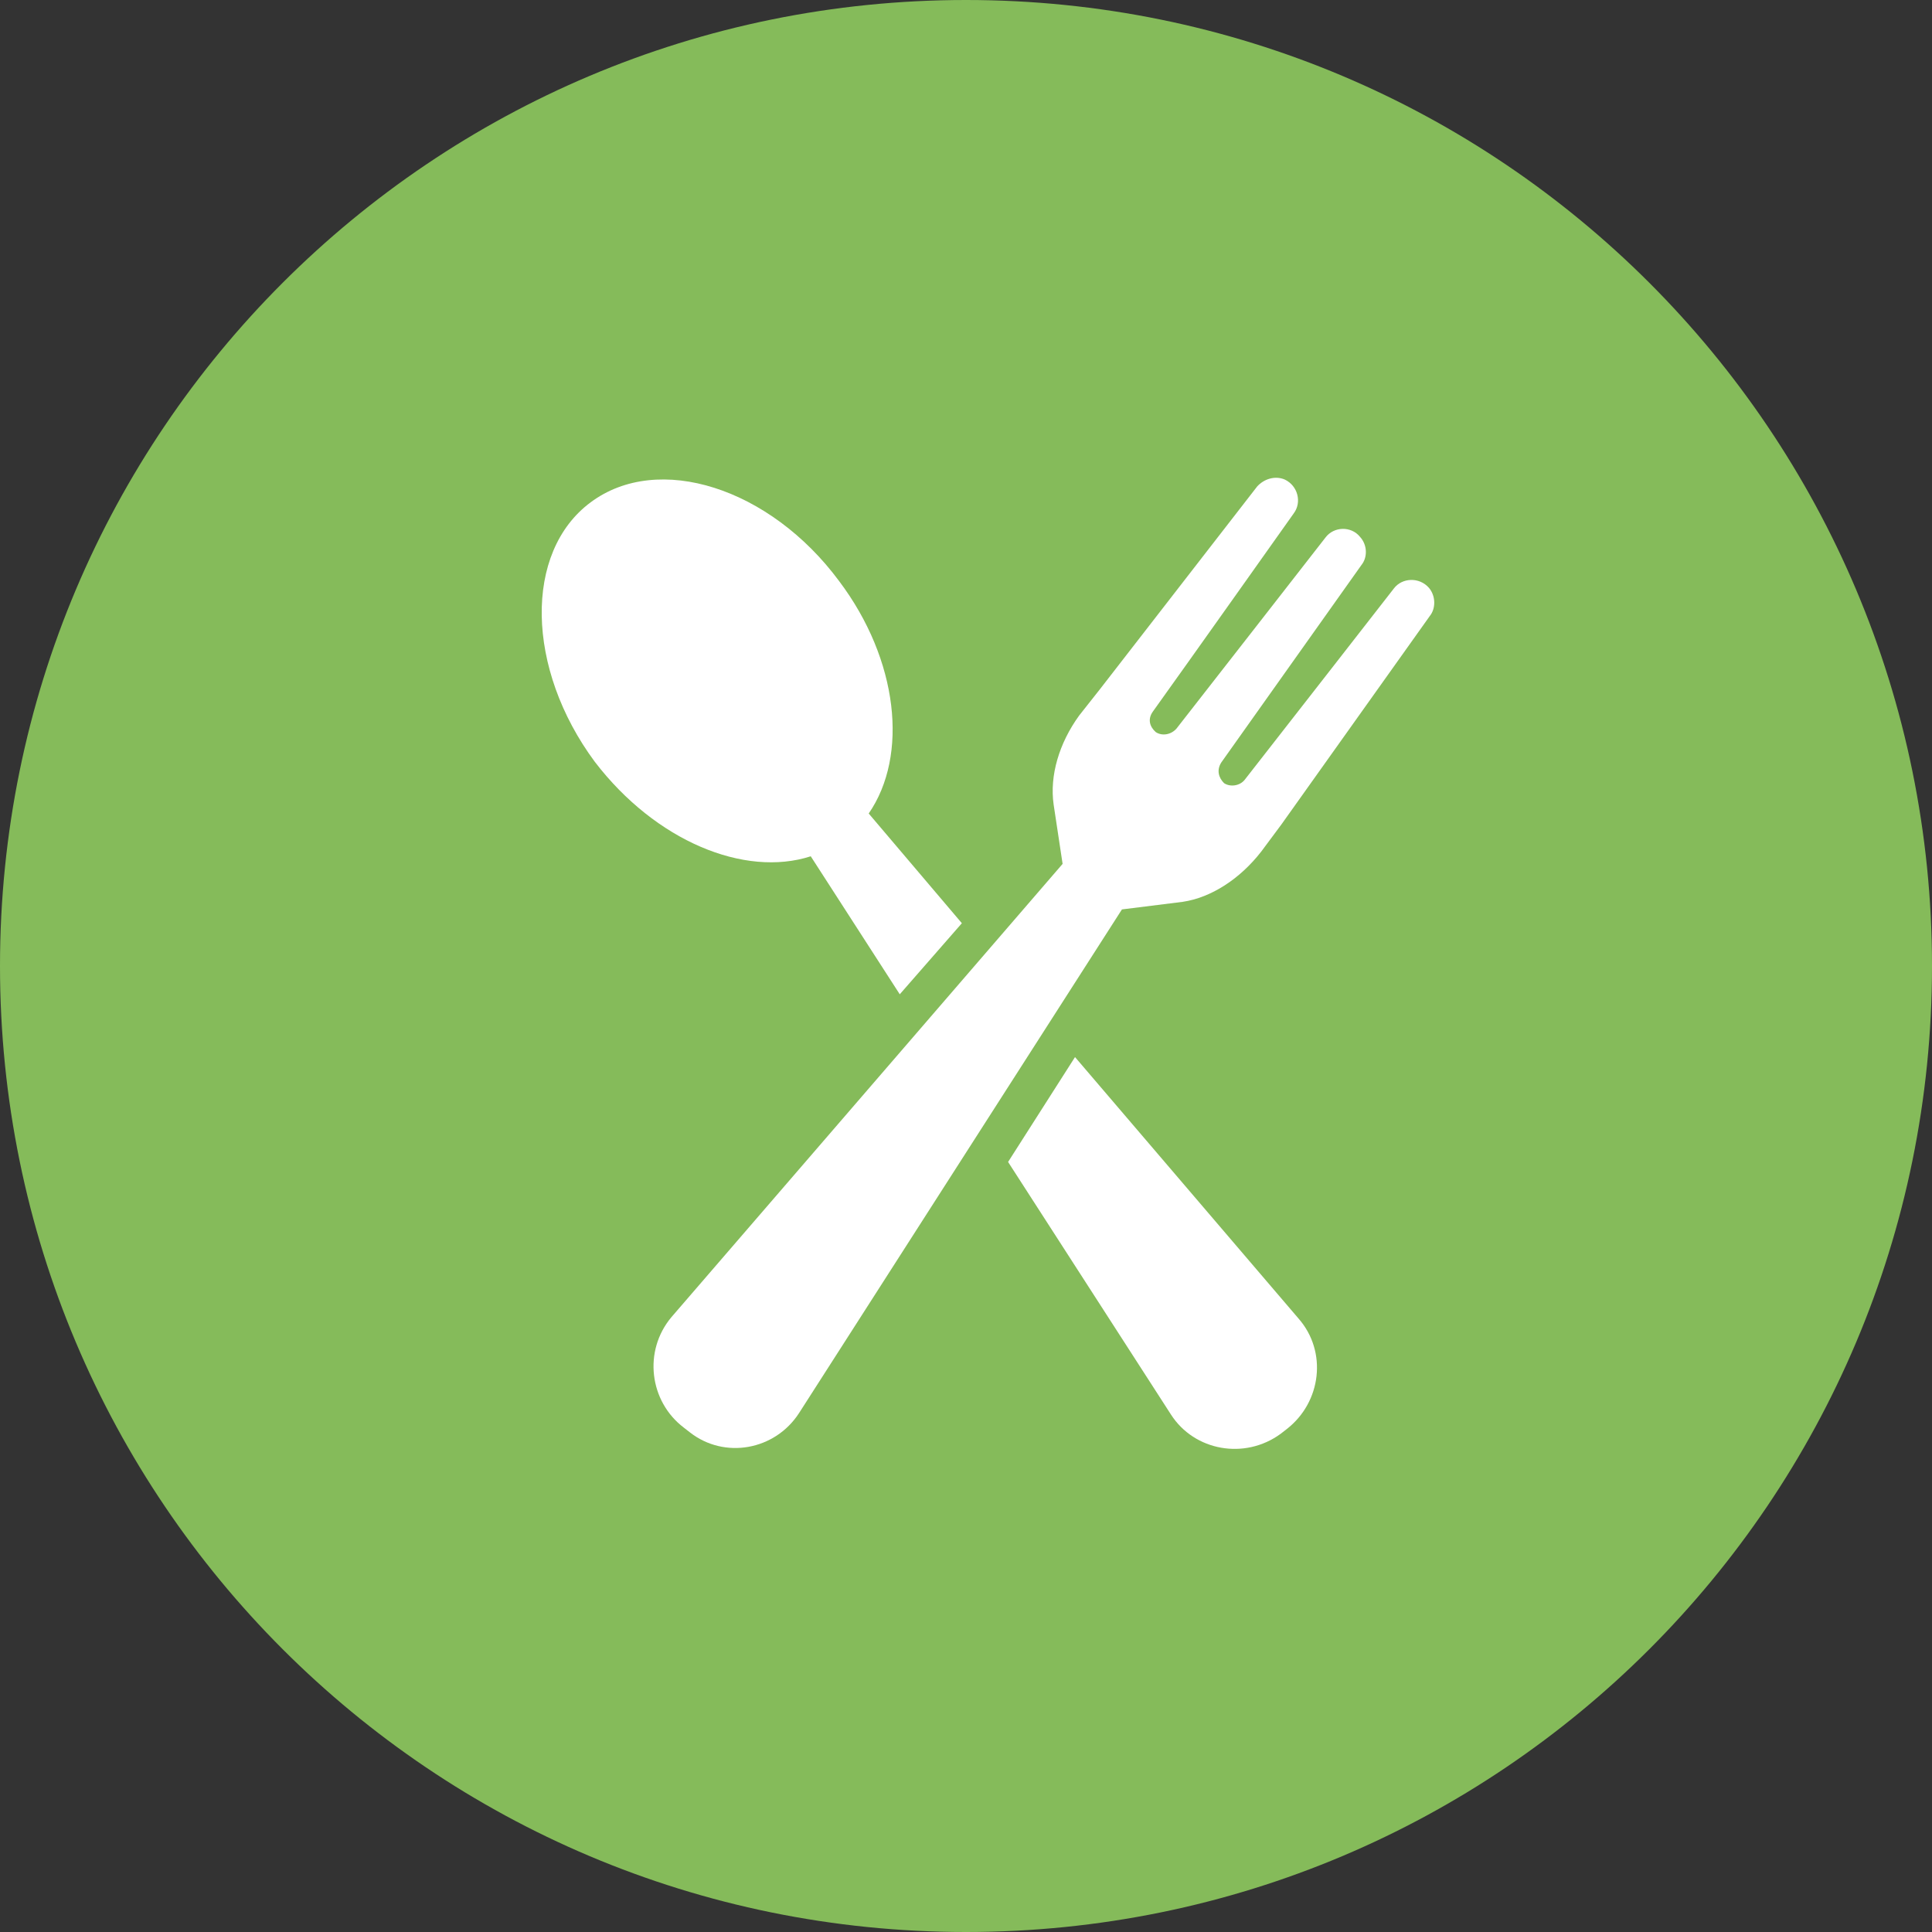 <svg xmlns="http://www.w3.org/2000/svg" viewBox="0 0 28 28" width="28" height="28">
	<rect x="0" y="0" width="28" height="28" fill="#333333" stroke="none"/>
	<style>
		tspan { white-space:pre }
		.shp0 { fill: #85bb5a } 
		.shp1 { fill: #ffffff } 
	</style>
	<g id="Layer">
		<path id="Layer" class="shp0" d="M14 28C6.26 28 0 21.74 0 14C0 6.26 6.26 0 14 0C21.74 0 28 6.26 28 14C28 21.74 21.74 28 14 28Z" />
	</g>
	<path id="Layer" class="shp1" d="M11.75 12.41L13.04 14.41L13.94 13.38L12.59 11.79C13.17 10.95 13.02 9.56 12.16 8.42C11.16 7.07 9.54 6.55 8.56 7.28C7.59 8 7.62 9.69 8.62 11.04C9.5 12.19 10.79 12.72 11.75 12.41Z" />
	<path id="Layer" class="shp1" d="M15.58 15.32L14.61 16.84L16.97 20.5C17.31 21.03 18.04 21.16 18.56 20.78L18.65 20.71C19.15 20.32 19.24 19.59 18.82 19.11L15.58 15.32Z" />
	<path id="Layer" class="shp1" d="M20.71 8.52C20.57 8.36 20.32 8.37 20.2 8.53C20.2 8.53 18.51 10.7 18.04 11.3C17.97 11.39 17.83 11.41 17.74 11.35C17.66 11.27 17.63 11.16 17.7 11.05L19.73 8.19C19.82 8.08 19.82 7.9 19.71 7.78C19.58 7.62 19.33 7.63 19.21 7.79C19.21 7.79 17.52 9.96 17.05 10.56C16.97 10.65 16.84 10.67 16.75 10.61C16.66 10.53 16.63 10.42 16.71 10.31C17.17 9.67 18.75 7.44 18.75 7.44C18.87 7.28 18.81 7.04 18.62 6.95C18.48 6.89 18.32 6.94 18.22 7.05L15.94 9.99L15.64 10.37C15.35 10.77 15.21 11.24 15.27 11.66L15.4 12.52L9.73 19.09C9.32 19.58 9.41 20.31 9.91 20.69L10 20.76C10.5 21.15 11.23 21.02 11.58 20.48L16.26 13.18L17.14 13.07C17.55 13.01 17.97 12.74 18.28 12.34L18.57 11.95L20.72 8.93C20.81 8.82 20.81 8.64 20.71 8.52Z" />
</svg>